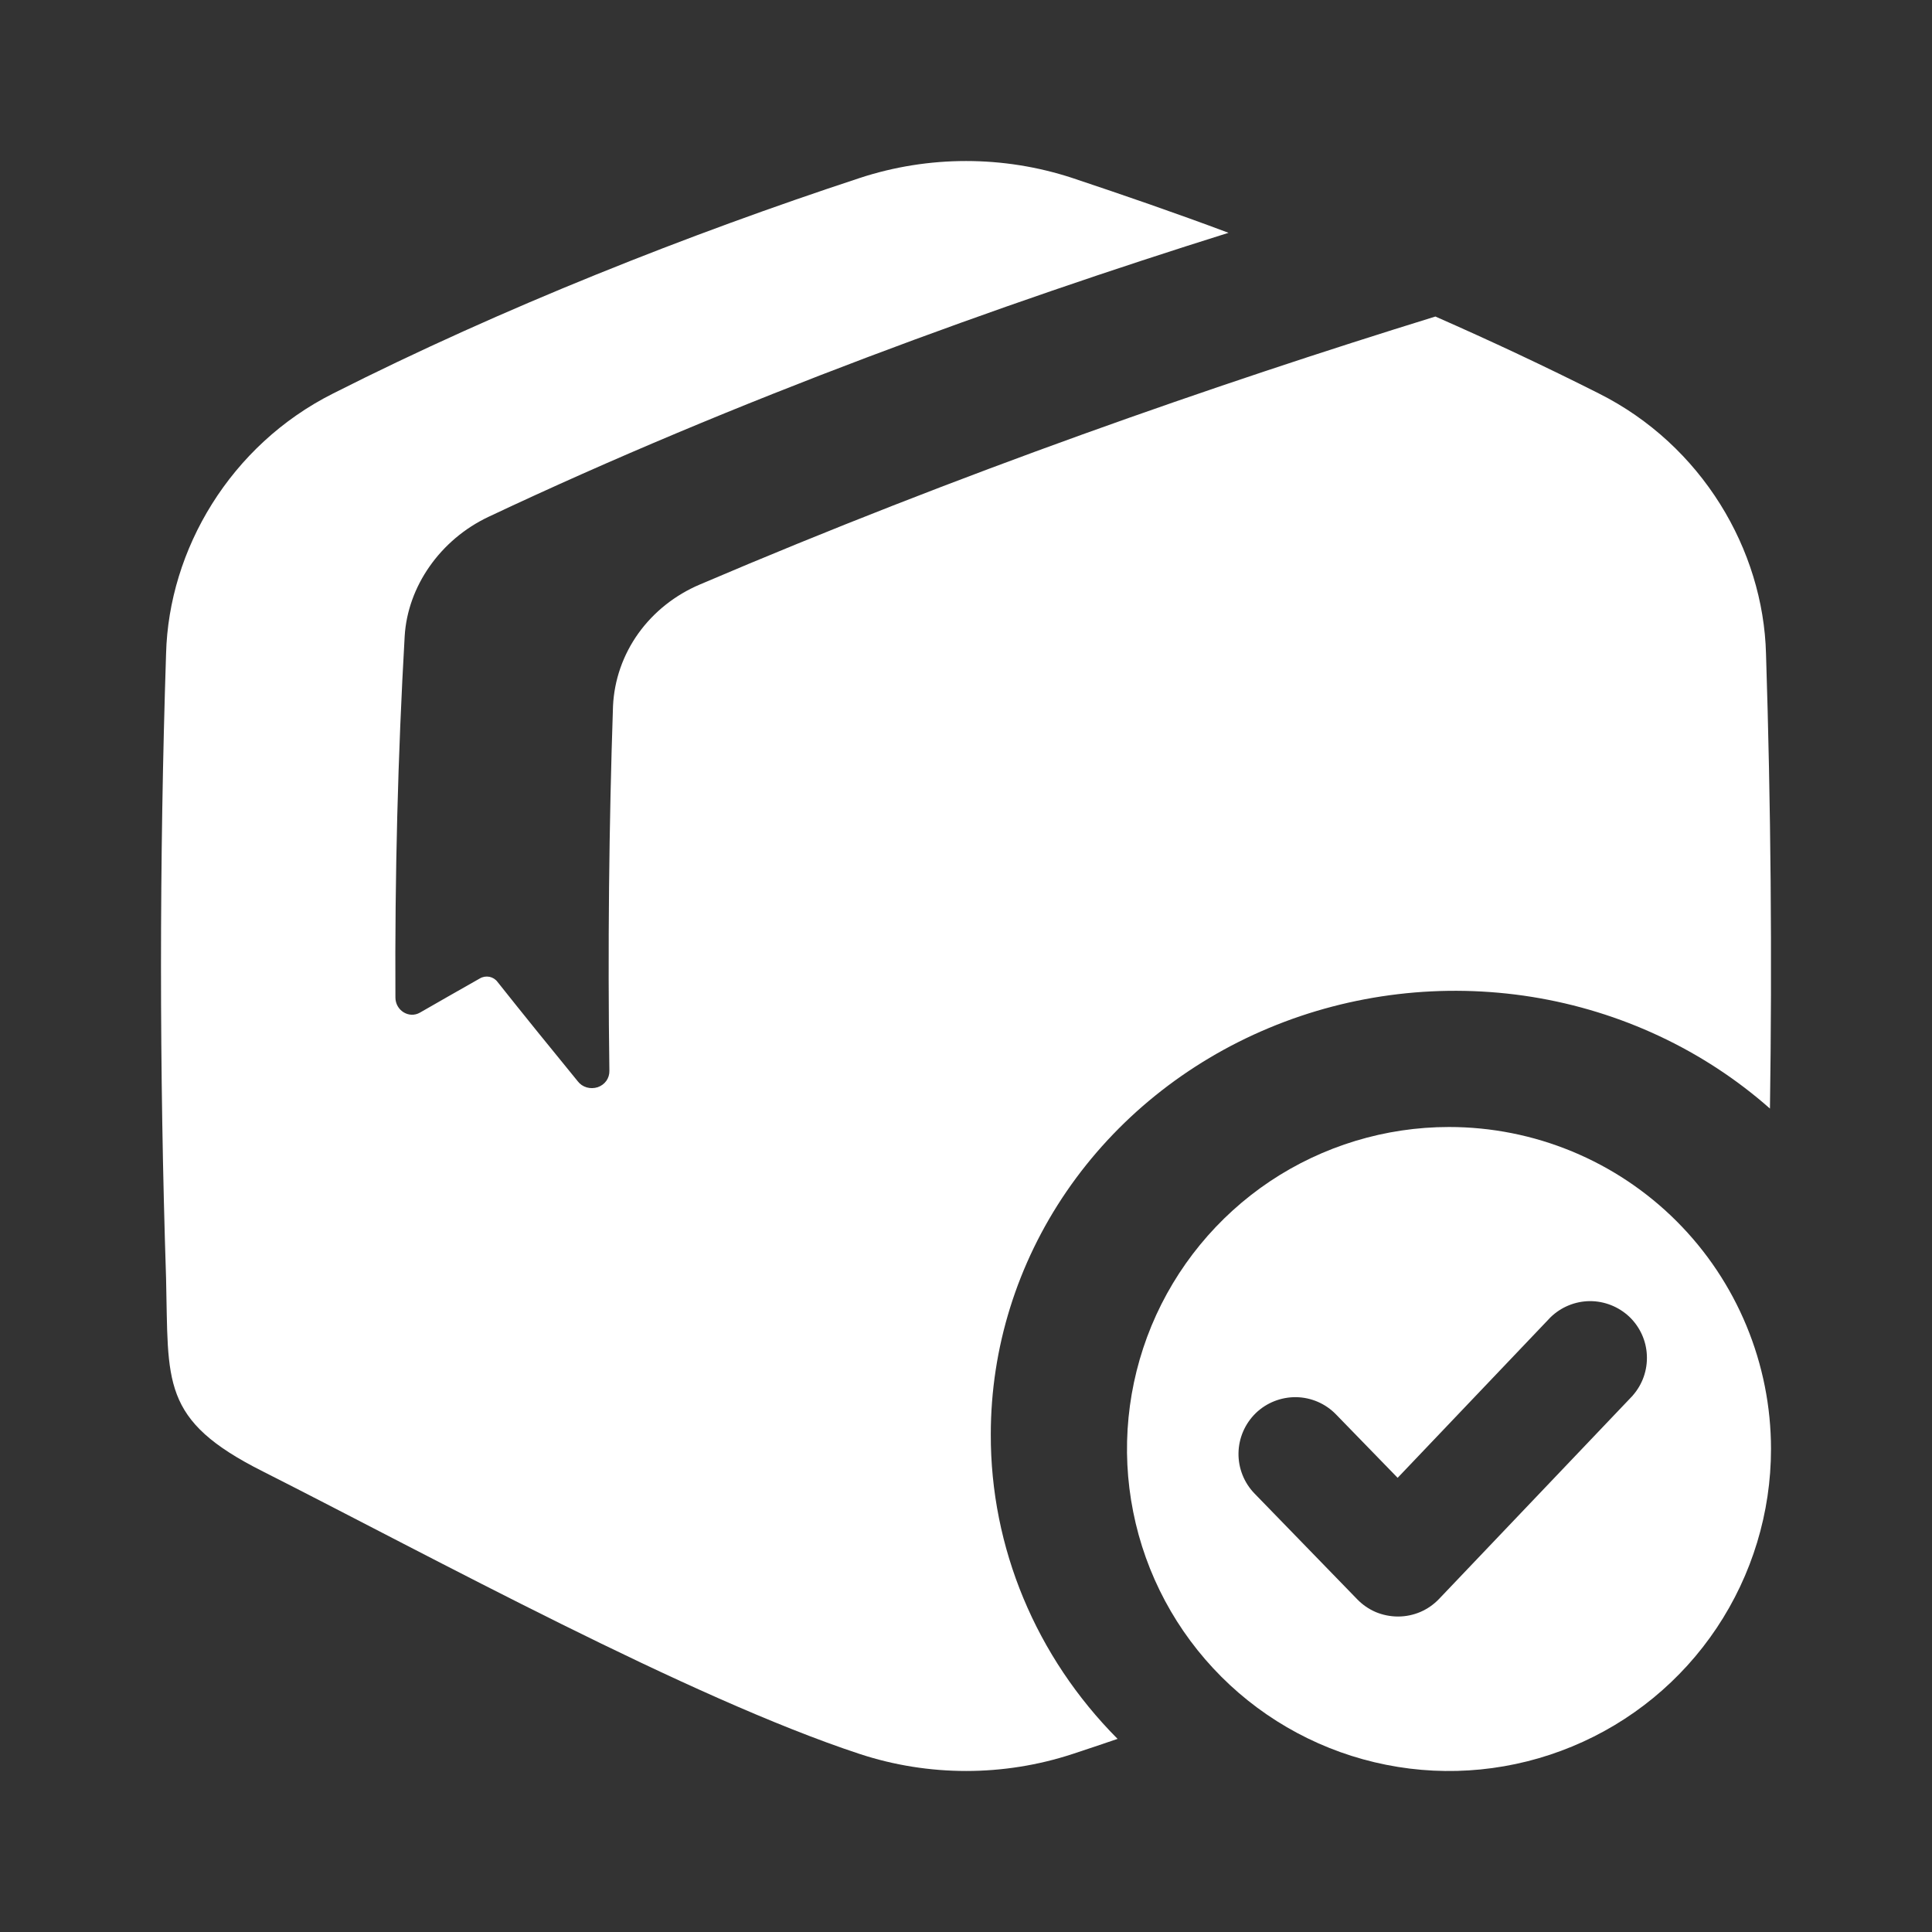 <svg width="24" height="24" viewBox="0 0 24 24" fill="none" xmlns="http://www.w3.org/2000/svg">
<rect x="0" y="0" width="24" height="24" fill="#333333" stroke="none"/>
<path d="M12.308 17.818C12.308 16.746 12.635 15.698 13.248 14.802C13.862 13.905 14.736 13.199 15.763 12.77C16.79 12.341 17.925 12.207 19.031 12.384C20.136 12.562 21.164 13.044 21.987 13.771C22.015 11.887 21.998 10.004 21.938 8.121C21.905 6.828 21.141 5.529 19.86 4.887C19.202 4.555 18.52 4.235 17.831 3.932C15.106 4.774 11.914 5.885 8.696 7.26C8.386 7.391 8.121 7.602 7.93 7.868C7.739 8.135 7.63 8.448 7.615 8.771C7.565 10.255 7.549 11.787 7.57 13.302C7.571 13.347 7.558 13.39 7.532 13.427C7.505 13.464 7.468 13.491 7.424 13.506C7.38 13.52 7.332 13.521 7.288 13.508C7.243 13.495 7.204 13.468 7.177 13.432C6.836 13.015 6.503 12.604 6.179 12.196C6.155 12.164 6.119 12.142 6.079 12.134C6.039 12.127 5.997 12.133 5.962 12.154C5.709 12.297 5.461 12.439 5.217 12.579C5.081 12.657 4.913 12.553 4.912 12.392C4.904 10.883 4.943 9.371 5.027 7.904C5.063 7.286 5.469 6.703 6.069 6.42C9.157 4.963 12.45 3.773 15.261 2.892C14.607 2.647 13.956 2.423 13.321 2.211C12.465 1.93 11.536 1.93 10.68 2.211C8.561 2.909 6.248 3.821 4.14 4.887C2.86 5.529 2.096 6.828 2.063 8.121C1.979 10.707 1.979 13.293 2.063 15.879C2.095 17.173 1.988 17.638 3.268 18.28C5.376 19.346 8.561 21.091 10.681 21.789C11.537 22.07 12.467 22.07 13.323 21.789C13.508 21.728 13.694 21.666 13.883 21.601C12.868 20.58 12.304 19.225 12.308 17.818Z" fill="white"/>
<path d="M18 14C17.209 14 16.435 14.235 15.777 14.674C15.12 15.114 14.607 15.739 14.304 16.47C14.002 17.201 13.922 18.005 14.077 18.781C14.231 19.557 14.612 20.269 15.172 20.829C15.731 21.388 16.444 21.769 17.22 21.923C17.996 22.078 18.8 21.998 19.531 21.695C20.262 21.393 20.887 20.88 21.326 20.222C21.765 19.564 22 18.791 22 18C22 17.474 21.896 16.954 21.695 16.469C21.494 15.984 21.2 15.543 20.828 15.171C20.457 14.8 20.016 14.505 19.53 14.304C19.045 14.103 18.525 14 18 14ZM20.281 17.338L17.877 19.862C17.811 19.931 17.733 19.986 17.645 20.024C17.558 20.061 17.464 20.081 17.369 20.081H17.366C17.272 20.081 17.178 20.062 17.091 20.026C17.004 19.989 16.926 19.935 16.86 19.867L15.584 18.553C15.454 18.419 15.382 18.238 15.385 18.051C15.388 17.864 15.465 17.686 15.599 17.555C15.733 17.425 15.914 17.354 16.101 17.356C16.288 17.359 16.466 17.436 16.596 17.57L17.362 18.358L19.26 16.365C19.391 16.237 19.566 16.165 19.748 16.163C19.931 16.162 20.107 16.232 20.24 16.357C20.372 16.483 20.451 16.656 20.458 16.838C20.466 17.021 20.403 17.199 20.282 17.336L20.281 17.338Z" fill="white"/>
</svg>
